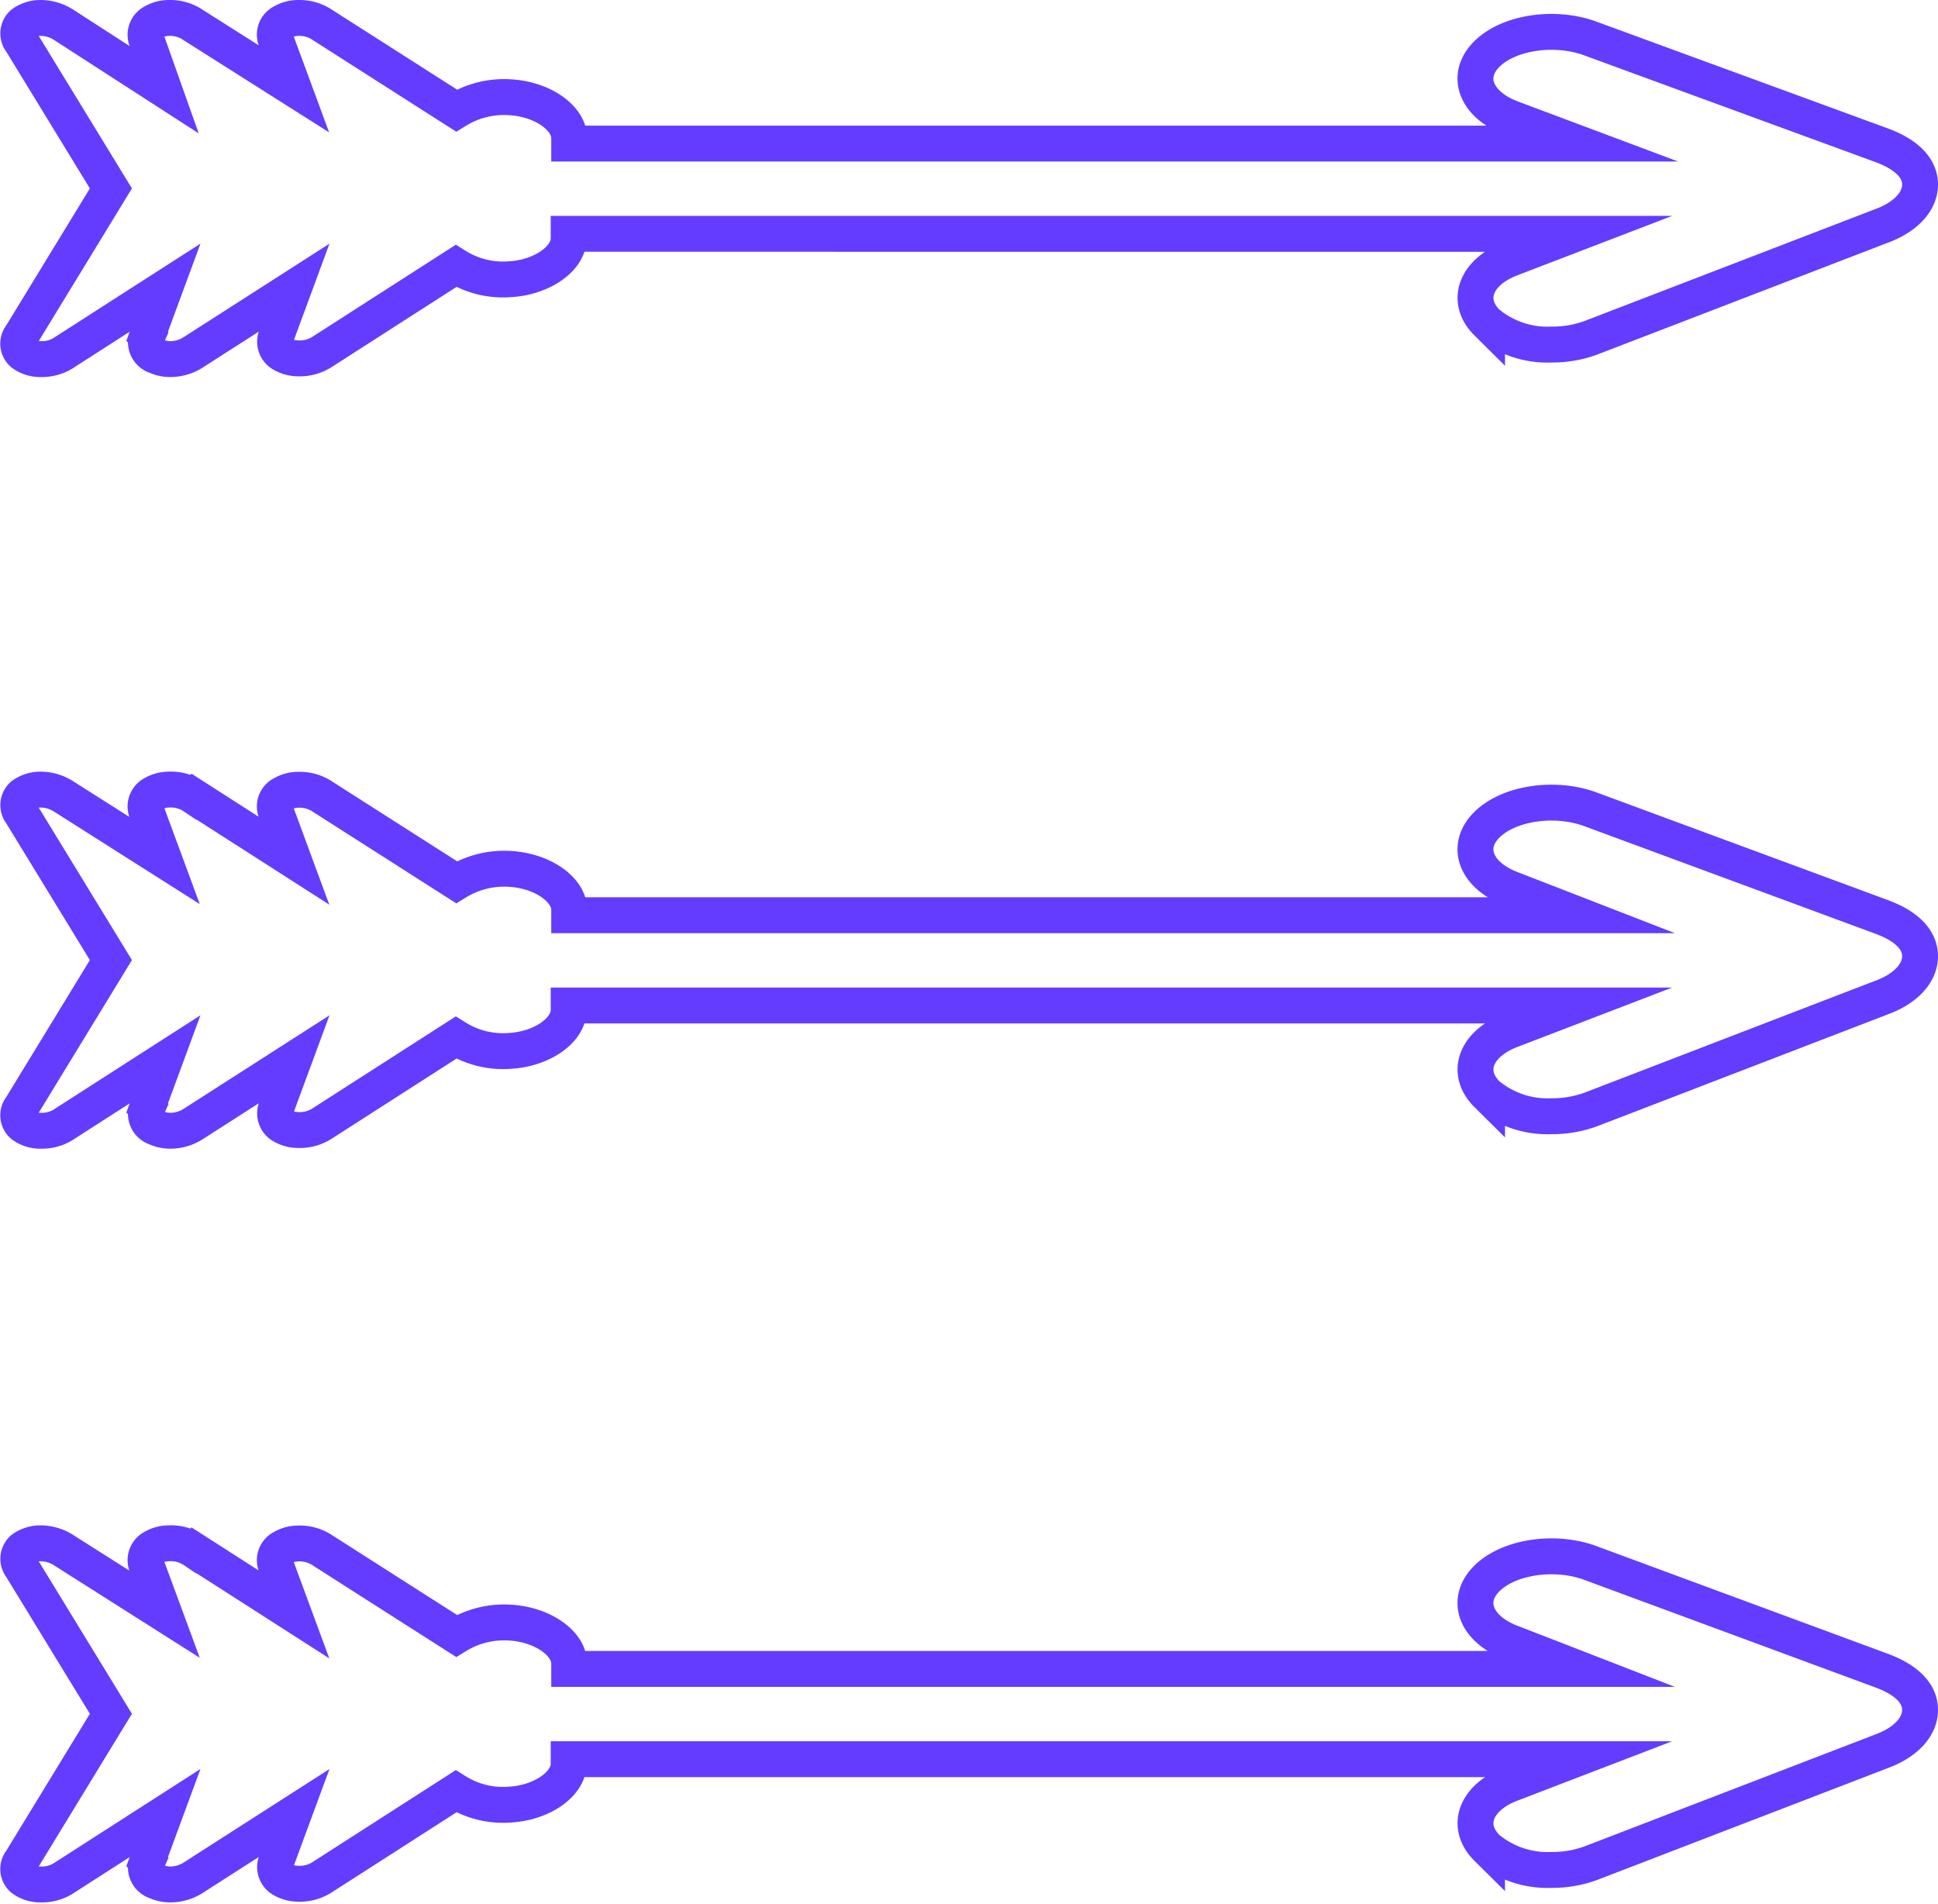 <svg xmlns="http://www.w3.org/2000/svg" viewBox="0 0 108 106.1">
  <g id="Layer_2" data-name="Layer 2">
    <g id="Layer_7" data-name="Layer 7">
      <g>
        <path d="M104.85,8.09,88.61,2.14c-2-.73-4.59-.33-5.79.91s-.53,2.83,1.47,3.56L88,8H31.72V7.7c0-1.12-1.47-2.17-3.28-2.28a5.05,5.05,0,0,0-3,.74L18,1.41A2.31,2.31,0,0,0,16.61,1a1.71,1.71,0,0,0-.87.24.77.77,0,0,0-.36,1l1,2.71L10.79,1.41A2.29,2.29,0,0,0,9.4,1a1.74,1.74,0,0,0-.87.24.79.79,0,0,0-.36,1L9.15,5,3.59,1.41A2.4,2.4,0,0,0,2.21,1a1.68,1.68,0,0,0-.95.32.73.73,0,0,0-.08,1l5,8.18v0l-5,8.19a.72.72,0,0,0,.08,1,1.64,1.64,0,0,0,1,.32,2.26,2.26,0,0,0,1.38-.41l5.56-3.57-1,2.71a.81.81,0,0,0,.5,1.1,1.89,1.89,0,0,0,.81.17h0a2.38,2.38,0,0,0,1.31-.41l5.57-3.57-1,2.71a.79.79,0,0,0,.36,1,1.77,1.77,0,0,0,.86.23,2.32,2.32,0,0,0,1.4-.4l7.4-4.75a4.92,4.92,0,0,0,3,.74c1.81-.1,3.28-1.16,3.28-2.27v-.26H87.79l-3.57,1.37c-2,.76-2.58,2.36-1.35,3.58a5.23,5.23,0,0,0,3.59,1.22,6.23,6.23,0,0,0,2.23-.39l16.24-6.25c1.31-.5,2.09-1.37,2.07-2.31S106.18,8.58,104.85,8.09Z" fill="none" stroke="#633cff" stroke-miterlimit="10" stroke-width="2"/>
        <path d="M104.85,93.09l-16.24-6c-2-.73-4.59-.33-5.79.91s-.53,2.83,1.47,3.56L88,93H31.72V92.7c0-1.12-1.47-2.17-3.28-2.28a5.05,5.05,0,0,0-3,.74L18,86.41a2.31,2.31,0,0,0-1.39-.4,1.71,1.71,0,0,0-.87.24.77.77,0,0,0-.36,1l1,2.71-5.57-3.57A2.29,2.29,0,0,0,9.4,86a1.74,1.74,0,0,0-.87.24.79.79,0,0,0-.36,1l1,2.71L3.59,86.41A2.4,2.4,0,0,0,2.21,86a1.68,1.68,0,0,0-.95.32.73.73,0,0,0-.08,1l5,8.18v0l-5,8.19a.72.72,0,0,0,.08,1,1.64,1.64,0,0,0,1,.32,2.26,2.26,0,0,0,1.38-.41l5.56-3.57-1,2.71a.81.81,0,0,0,.5,1.1,1.89,1.89,0,0,0,.81.17h0a2.38,2.38,0,0,0,1.31-.41l5.57-3.57-1,2.71a.79.79,0,0,0,.36,1,1.77,1.77,0,0,0,.86.23,2.32,2.32,0,0,0,1.4-.4l7.4-4.75a4.92,4.92,0,0,0,3,.74c1.81-.1,3.28-1.16,3.28-2.27v-.26H87.79l-3.57,1.37c-2,.76-2.58,2.36-1.35,3.58a5.23,5.23,0,0,0,3.59,1.22,6.23,6.23,0,0,0,2.23-.39l16.24-6.25c1.31-.5,2.09-1.37,2.07-2.31S106.18,93.58,104.85,93.09Z" fill="none" stroke="#633cff" stroke-miterlimit="10" stroke-width="2"/>
        <path d="M104.85,51.09l-16.24-6c-2-.73-4.59-.33-5.79.91s-.53,2.83,1.47,3.56L88,51H31.72V50.7c0-1.12-1.47-2.17-3.28-2.28a5.05,5.05,0,0,0-3,.74L18,44.41a2.31,2.31,0,0,0-1.39-.4,1.71,1.71,0,0,0-.87.24.77.77,0,0,0-.36,1l1,2.71-5.57-3.57A2.29,2.29,0,0,0,9.4,44a1.74,1.74,0,0,0-.87.24.79.79,0,0,0-.36,1l1,2.71L3.59,44.41A2.4,2.4,0,0,0,2.21,44a1.68,1.68,0,0,0-.95.32.73.73,0,0,0-.08,1l5,8.18v0l-5,8.19a.72.72,0,0,0,.08,1,1.64,1.64,0,0,0,1,.32,2.26,2.26,0,0,0,1.38-.41l5.56-3.57-1,2.71a.81.81,0,0,0,.5,1.1,1.89,1.89,0,0,0,.81.17h0a2.38,2.38,0,0,0,1.31-.41l5.57-3.57-1,2.71a.79.79,0,0,0,.36,1,1.77,1.77,0,0,0,.86.23,2.32,2.32,0,0,0,1.4-.4l7.4-4.75a4.92,4.92,0,0,0,3,.74c1.81-.1,3.28-1.16,3.28-2.27v-.26H87.79l-3.57,1.37c-2,.76-2.58,2.36-1.35,3.58a5.23,5.23,0,0,0,3.59,1.22,6.23,6.23,0,0,0,2.23-.39l16.24-6.25c1.31-.5,2.09-1.37,2.07-2.31S106.18,51.58,104.85,51.09Z" fill="none" stroke="#633cff" stroke-miterlimit="10" stroke-width="2"/>
      </g>
    </g>
  </g>
</svg>
